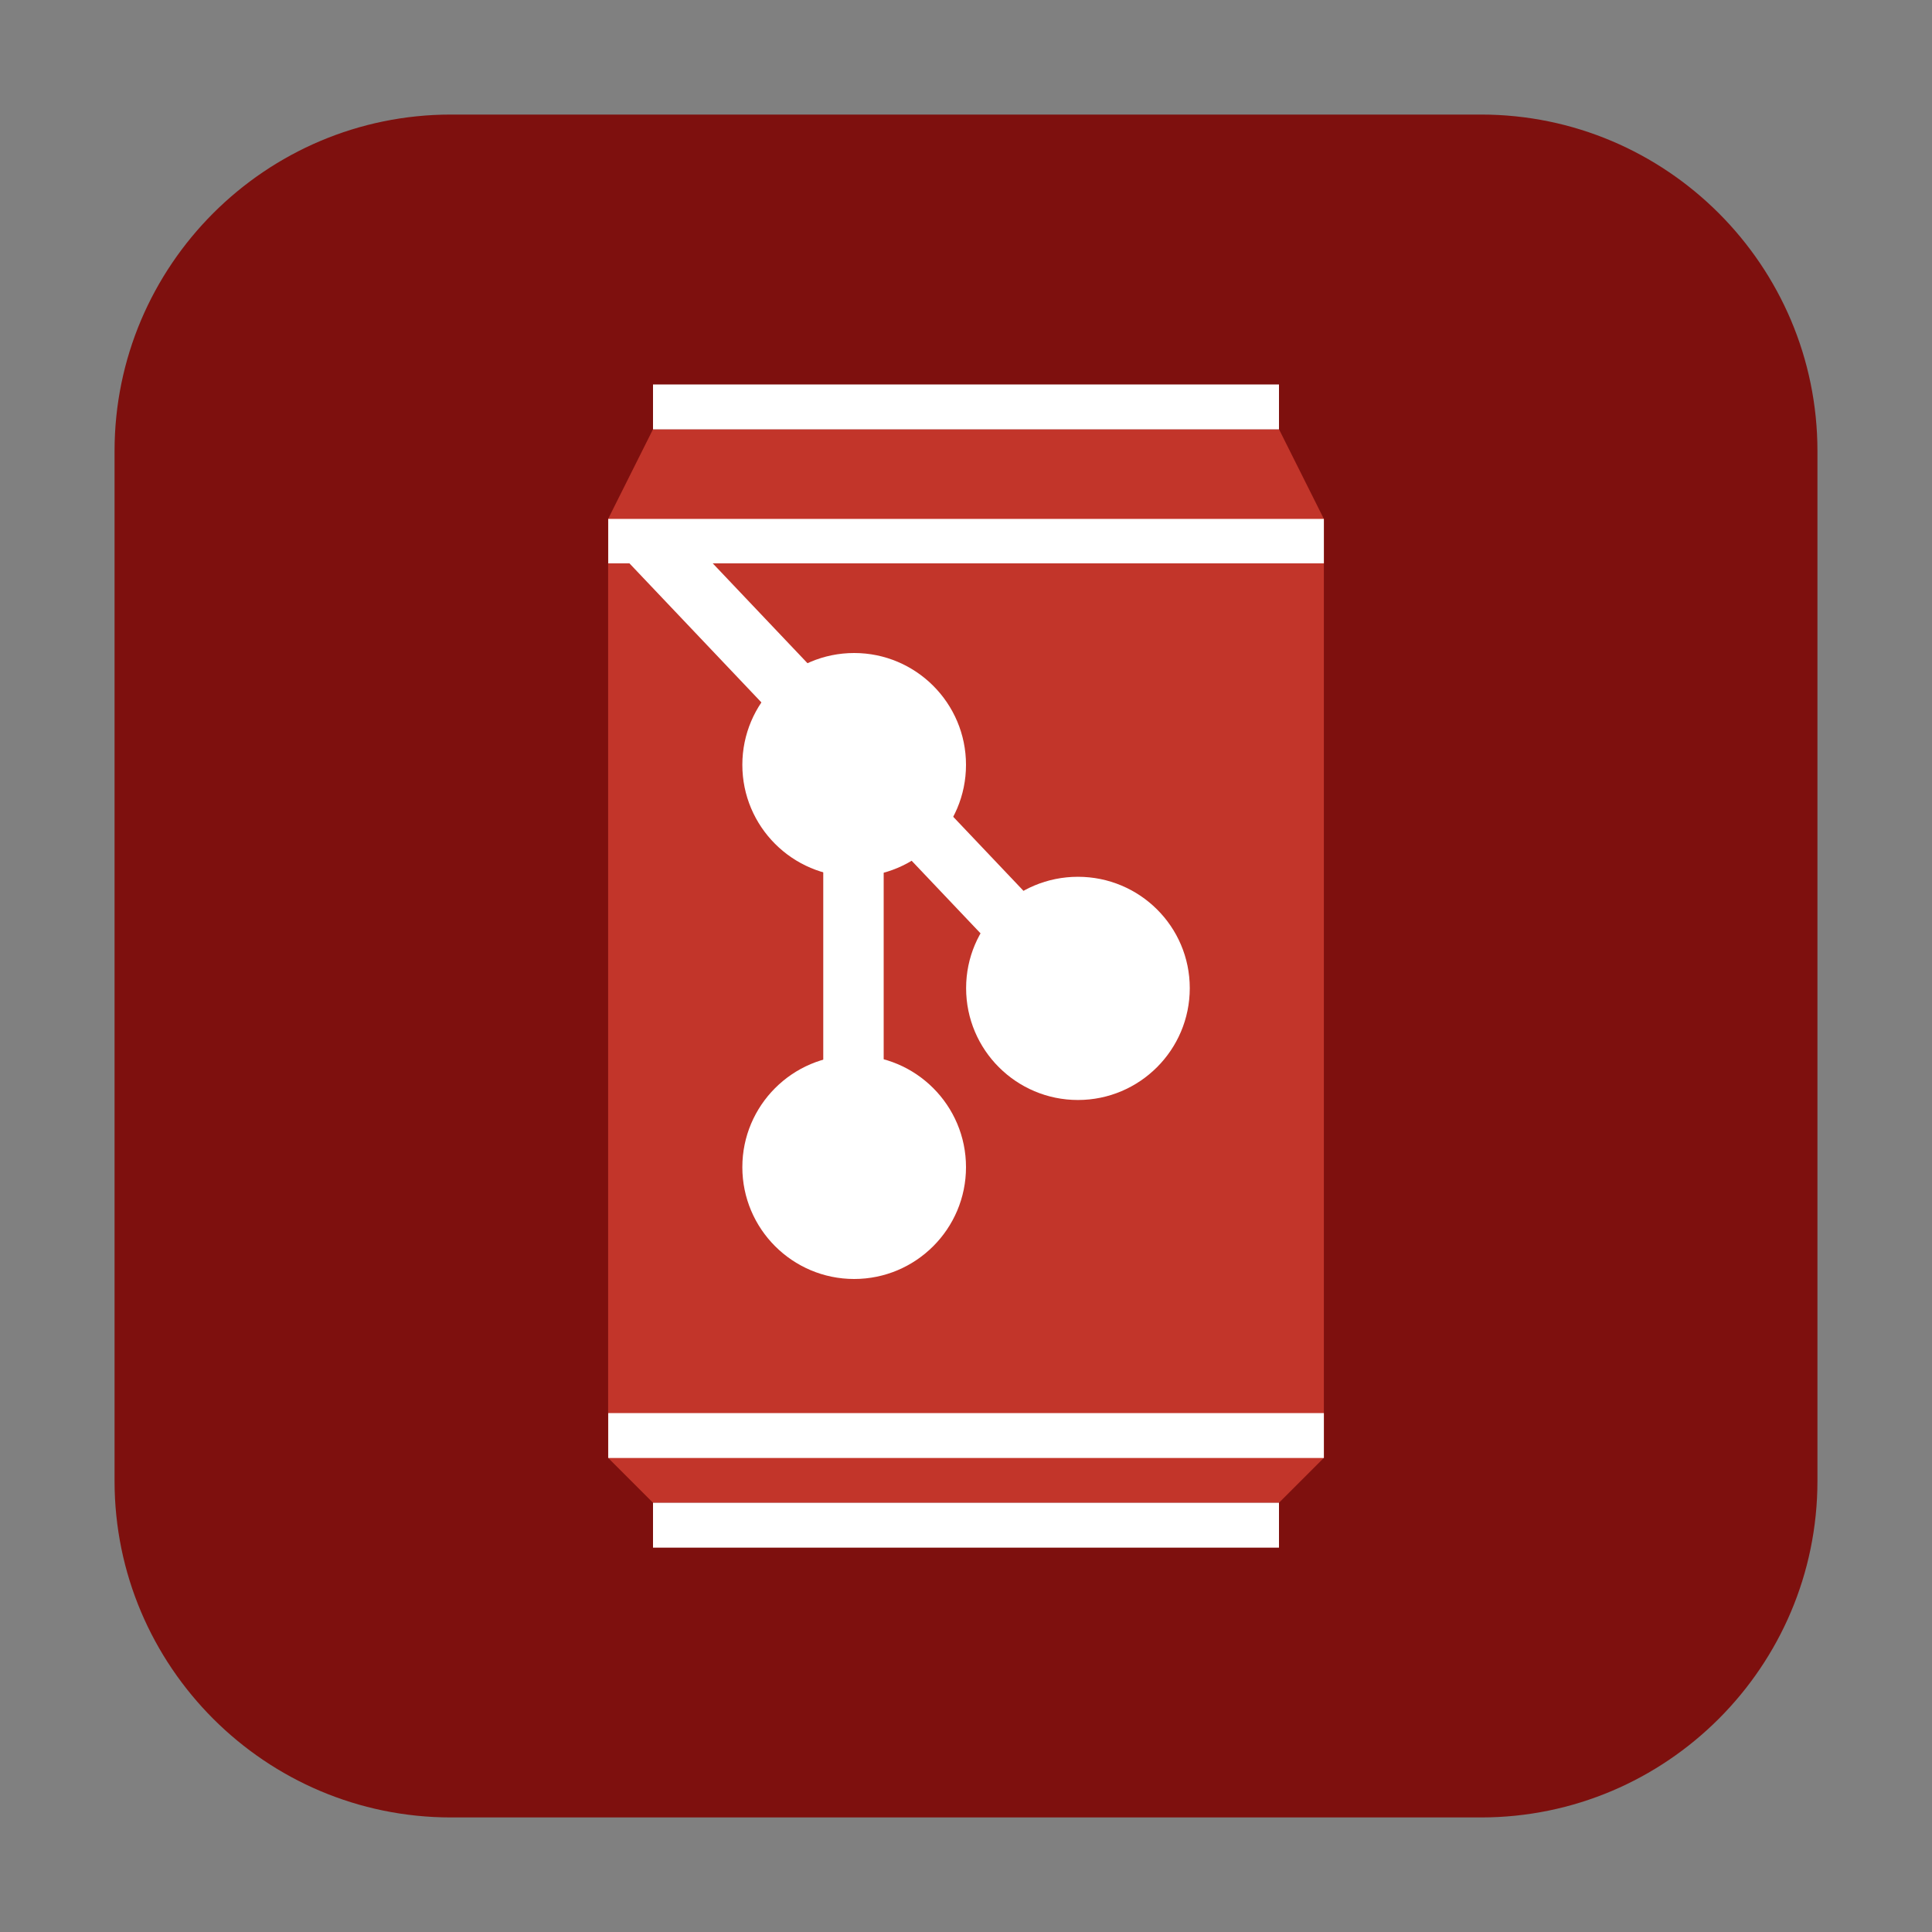 <svg height="17pt" viewBox="0 0 17 17" width="17pt" xmlns="http://www.w3.org/2000/svg"><rect x="0" y="0" width="17" height="17" fill="#808080" stroke="none"/><path d="m3.969 1.008h9.062c1.633 0 2.961 1.328 2.961 2.961v9.062c0 1.633-1.328 2.961-2.961 2.961h-9.062c-1.633 0-2.961-1.328-2.961-2.961v-9.062c0-1.633 1.328-2.961 2.961-2.961zm0 0" fill="#7e100e" fill-rule="evenodd"/><path d="m5.746 3.777h5.508l.395.789v8.262l-.395.395h-5.508l-.395-.395v-8.262zm0 0" fill="#c2352a"/><g fill="#fff"><path d="m5.746 3.383h5.508v.395h-5.508zm0 0"/><path d="m5.352 4.566h6.297v.391h-6.297zm0 0"/><path d="m5.352 12.434h6.297v.395h-6.297zm0 0"/><path d="m5.746 13.223h5.508v.395h-5.508zm0 0"/></g><path d="m-34.094 4.342 7.649 8.061" fill="none" stroke="#fff" stroke-width="1.192" transform="matrix(.446 0 0 .446 20.934 2.834)"/><path d="m-30.099 8.312v7.045" fill="none" stroke="#fff" stroke-width="1.192" transform="matrix(.446 0 0 .446 20.934 2.834)"/><g fill="#fff"><path d="m10.469 8.695c0 .543-.441.984-.984.984s-.984-.441-.984-.984c0-.543.441-.98.984-.98s.984.438.984.98zm0 0"/><path d="m8.5 10.27c0 .543-.441.984-.984.984s-.984-.441-.984-.984.441-.984.984-.984.984.441.984.984zm0 0"/><path d="m8.5 6.73c0 .543-.441.984-.984.984s-.984-.441-.984-.984.441-.984.984-.984.984.441.984.984zm0 0"/></g></svg>
